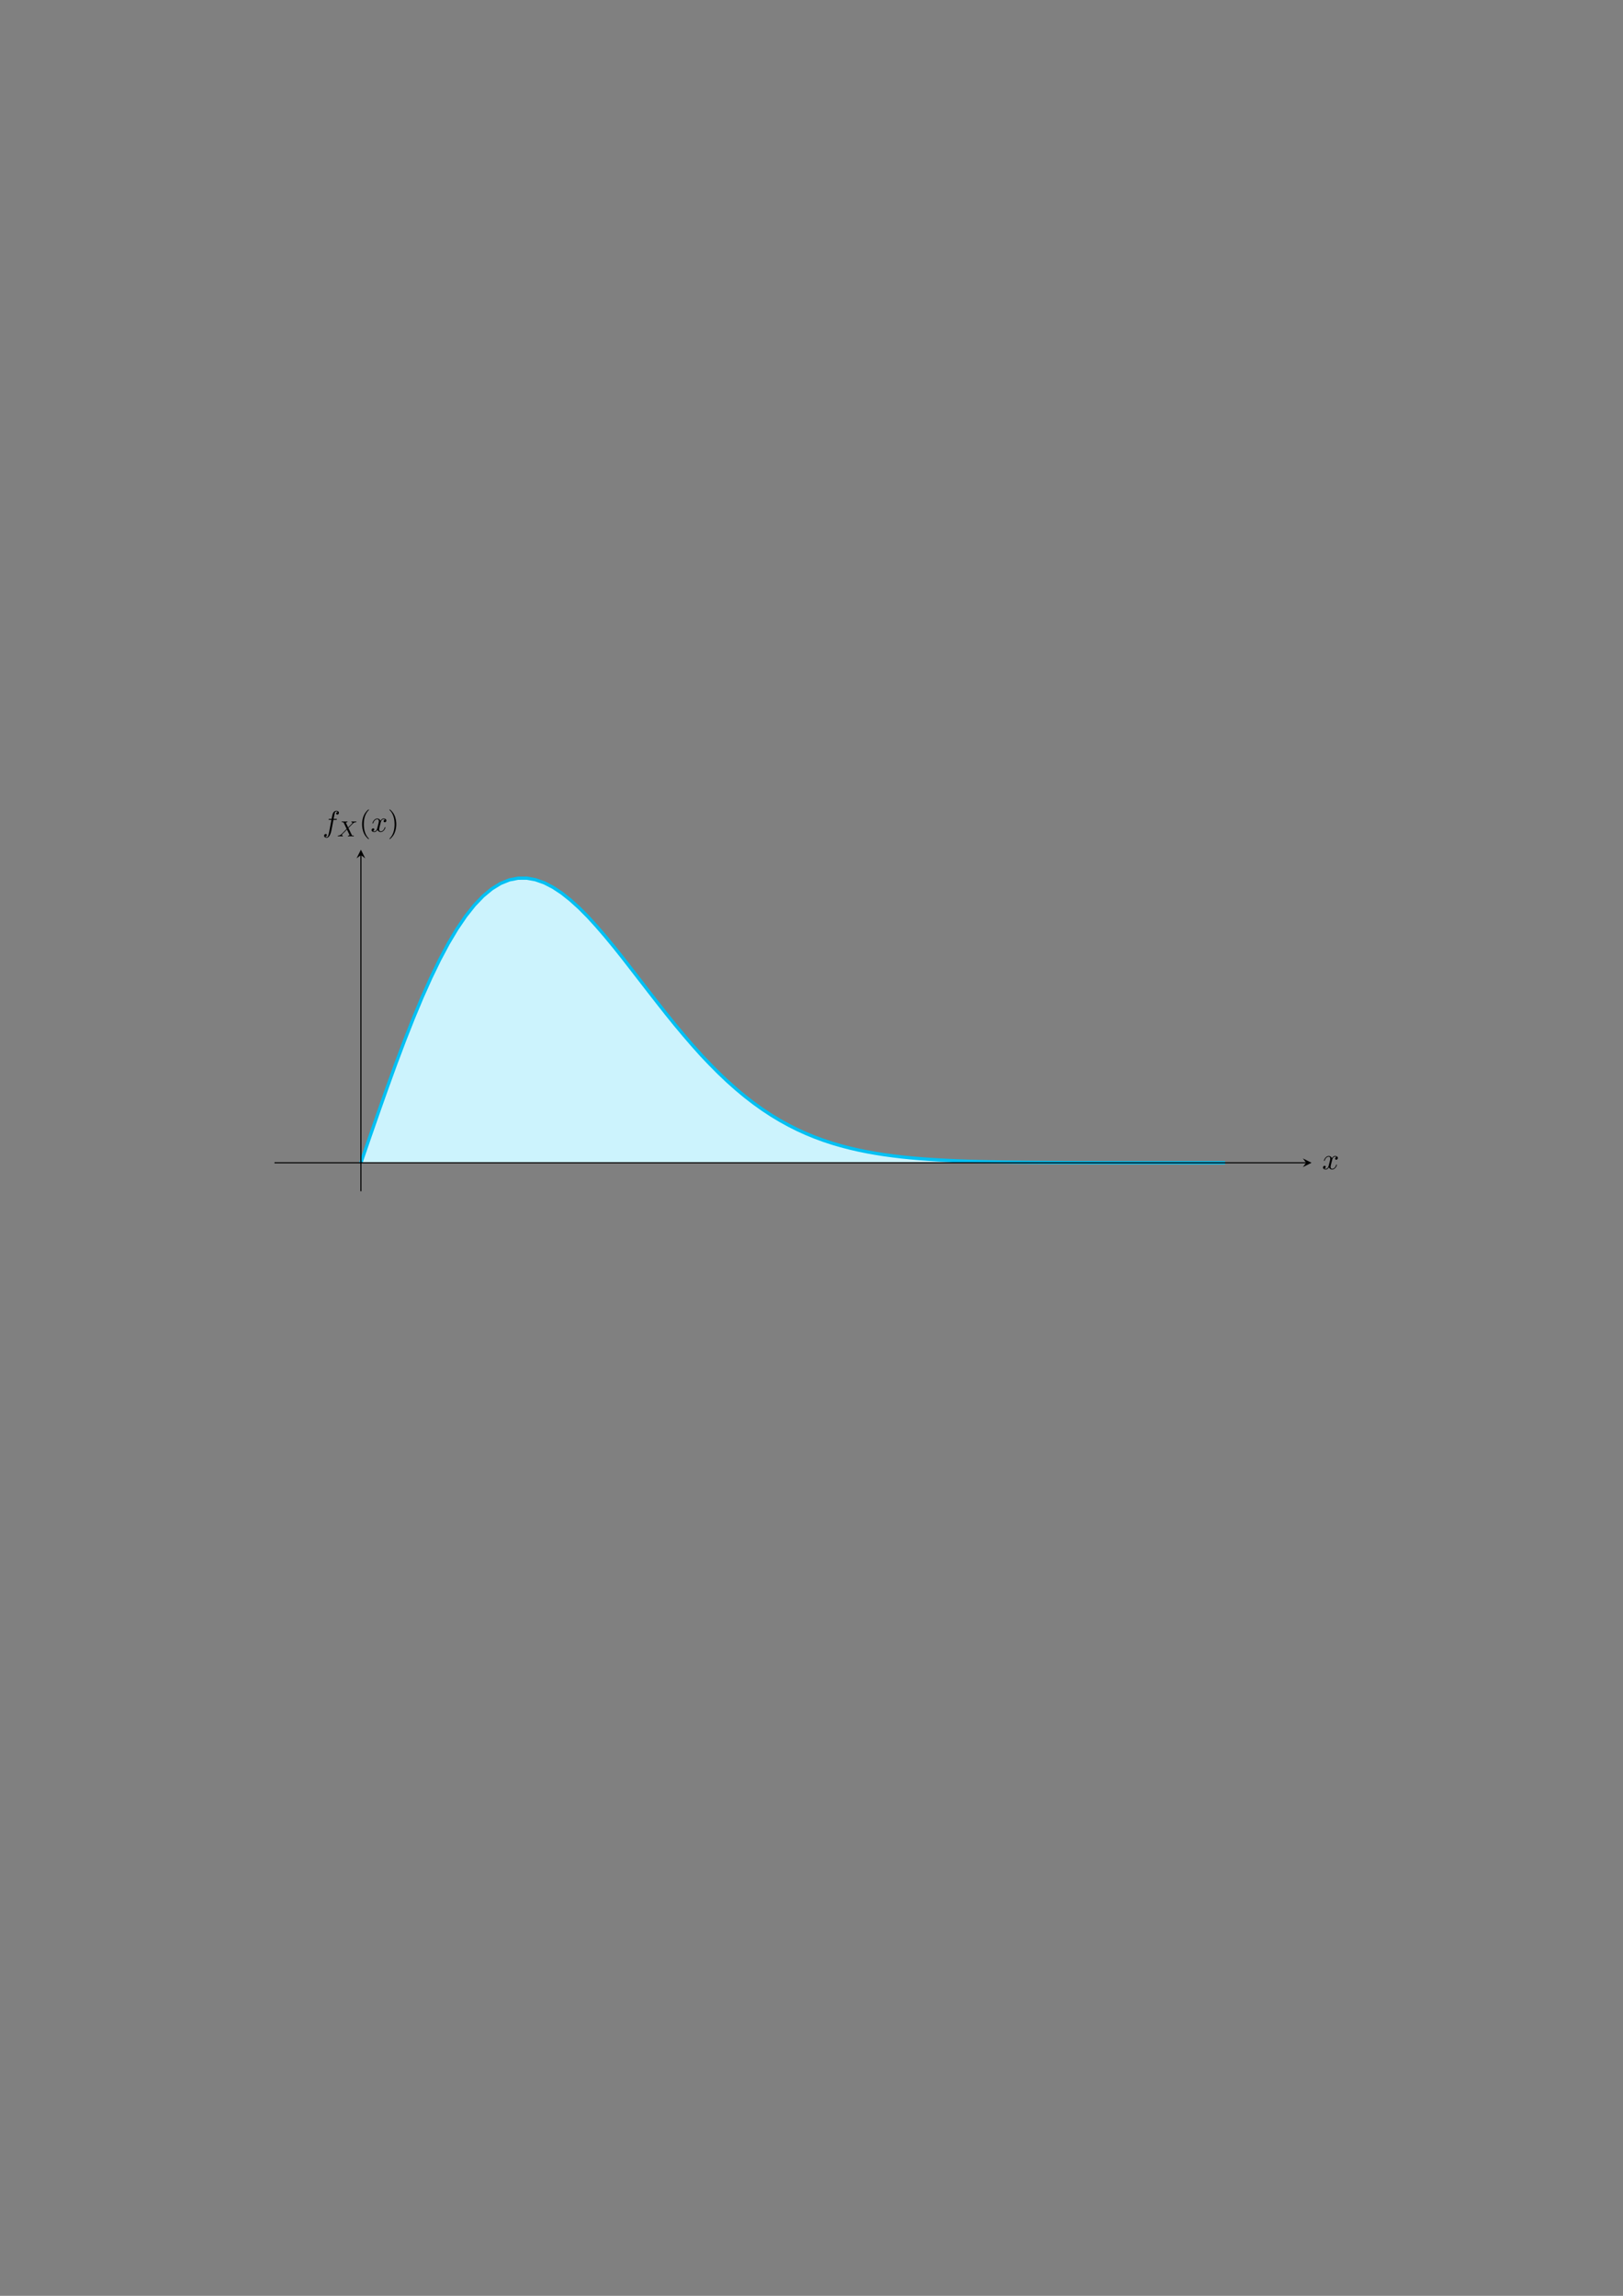 <?xml version="1.0" encoding="UTF-8"?>
<svg xmlns="http://www.w3.org/2000/svg" xmlns:xlink="http://www.w3.org/1999/xlink" width="595.276pt" height="841.89pt" viewBox="0 0 595.276 841.89" version="1.1">
<rect x="0" y="0" width="595.276" height="841.89" fill="#808080" stroke="none"/>
<defs>
<g>
<symbol overflow="visible" id="glyph0-0">
<path style="stroke:none;" d=""/>
</symbol>
<symbol overflow="visible" id="glyph0-1">
<path style="stroke:none;" d="M 3.641 -3.297 C 3.703 -3.578 3.953 -4.578 4.719 -4.578 C 4.781 -4.578 5.031 -4.578 5.266 -4.438 C 4.969 -4.391 4.75 -4.109 4.75 -3.844 C 4.75 -3.672 4.859 -3.469 5.156 -3.469 C 5.406 -3.469 5.75 -3.672 5.75 -4.094 C 5.75 -4.672 5.109 -4.828 4.734 -4.828 C 4.094 -4.828 3.719 -4.25 3.594 -3.984 C 3.312 -4.719 2.719 -4.828 2.406 -4.828 C 1.281 -4.828 0.656 -3.406 0.656 -3.141 C 0.656 -3.031 0.766 -3.031 0.781 -3.031 C 0.875 -3.031 0.906 -3.047 0.922 -3.156 C 1.297 -4.312 2.016 -4.578 2.391 -4.578 C 2.594 -4.578 2.984 -4.484 2.984 -3.844 C 2.984 -3.516 2.797 -2.781 2.391 -1.25 C 2.219 -0.578 1.828 -0.125 1.359 -0.125 C 1.281 -0.125 1.031 -0.125 0.812 -0.266 C 1.078 -0.312 1.312 -0.547 1.312 -0.844 C 1.312 -1.141 1.078 -1.234 0.922 -1.234 C 0.594 -1.234 0.312 -0.953 0.312 -0.594 C 0.312 -0.094 0.859 0.125 1.344 0.125 C 2.062 0.125 2.453 -0.641 2.484 -0.703 C 2.625 -0.312 3.016 0.125 3.672 0.125 C 4.781 0.125 5.406 -1.281 5.406 -1.562 C 5.406 -1.672 5.312 -1.672 5.281 -1.672 C 5.188 -1.672 5.156 -1.625 5.141 -1.547 C 4.781 -0.375 4.031 -0.125 3.688 -0.125 C 3.266 -0.125 3.094 -0.469 3.094 -0.844 C 3.094 -1.078 3.156 -1.312 3.266 -1.797 Z M 3.641 -3.297 "/>
</symbol>
<symbol overflow="visible" id="glyph0-2">
<path style="stroke:none;" d="M 4 -4.359 L 4.938 -4.359 C 5.156 -4.359 5.266 -4.359 5.266 -4.578 C 5.266 -4.703 5.156 -4.703 4.969 -4.703 L 4.062 -4.703 L 4.297 -5.938 C 4.344 -6.172 4.5 -6.953 4.562 -7.078 C 4.656 -7.281 4.844 -7.453 5.078 -7.453 C 5.109 -7.453 5.406 -7.453 5.609 -7.25 C 5.125 -7.203 5.016 -6.828 5.016 -6.656 C 5.016 -6.406 5.219 -6.281 5.422 -6.281 C 5.703 -6.281 6.016 -6.516 6.016 -6.938 C 6.016 -7.438 5.516 -7.688 5.078 -7.688 C 4.703 -7.688 4.016 -7.5 3.688 -6.406 C 3.625 -6.188 3.594 -6.078 3.328 -4.703 L 2.578 -4.703 C 2.359 -4.703 2.25 -4.703 2.25 -4.5 C 2.25 -4.359 2.344 -4.359 2.547 -4.359 L 3.266 -4.359 L 2.453 -0.047 C 2.25 1 2.078 2 1.5 2 C 1.469 2 1.188 2 0.984 1.797 C 1.484 1.766 1.578 1.375 1.578 1.203 C 1.578 0.953 1.391 0.828 1.172 0.828 C 0.891 0.828 0.578 1.062 0.578 1.484 C 0.578 1.969 1.062 2.234 1.5 2.234 C 2.109 2.234 2.547 1.594 2.734 1.172 C 3.094 0.484 3.344 -0.828 3.344 -0.906 Z M 4 -4.359 "/>
</symbol>
<symbol overflow="visible" id="glyph1-0">
<path style="stroke:none;" d=""/>
</symbol>
<symbol overflow="visible" id="glyph1-1">
<path style="stroke:none;" d="M 4.156 -3.047 C 4.547 -3.438 5.672 -4.594 5.859 -4.75 C 6.203 -5 6.406 -5.141 6.969 -5.172 C 7.016 -5.188 7.078 -5.234 7.078 -5.328 C 7.078 -5.406 7.016 -5.438 6.969 -5.438 C 6.891 -5.438 6.844 -5.422 6.219 -5.422 C 5.625 -5.422 5.406 -5.438 5.375 -5.438 C 5.344 -5.438 5.219 -5.438 5.219 -5.297 C 5.219 -5.281 5.219 -5.188 5.328 -5.172 C 5.391 -5.172 5.609 -5.156 5.609 -4.969 C 5.609 -4.922 5.562 -4.828 5.5 -4.766 L 5.484 -4.719 C 5.453 -4.703 5.453 -4.688 5.375 -4.609 L 4.047 -3.266 L 3.234 -4.953 C 3.344 -5.141 3.578 -5.172 3.688 -5.172 C 3.719 -5.172 3.828 -5.188 3.828 -5.328 C 3.828 -5.391 3.781 -5.438 3.703 -5.438 C 3.625 -5.438 3.328 -5.422 3.25 -5.422 C 3.203 -5.422 2.906 -5.422 2.734 -5.422 C 1.984 -5.422 1.891 -5.438 1.828 -5.438 C 1.797 -5.438 1.672 -5.438 1.672 -5.297 C 1.672 -5.172 1.766 -5.172 1.891 -5.172 C 2.297 -5.172 2.359 -5.094 2.438 -4.953 L 3.5 -2.719 L 1.859 -1.047 C 1.391 -0.578 1.016 -0.297 0.453 -0.266 C 0.344 -0.25 0.25 -0.25 0.25 -0.109 C 0.25 -0.062 0.297 0 0.375 0 C 0.438 0 0.516 -0.031 1.125 -0.031 C 1.703 -0.031 1.938 0 1.969 0 C 2.016 0 2.141 0 2.141 -0.156 C 2.141 -0.172 2.125 -0.25 2.016 -0.266 C 1.859 -0.266 1.75 -0.328 1.75 -0.469 C 1.75 -0.594 1.844 -0.703 1.953 -0.828 C 2.094 -0.969 2.516 -1.391 2.797 -1.672 C 2.984 -1.844 3.422 -2.312 3.609 -2.484 L 4.531 -0.578 C 4.562 -0.5 4.562 -0.5 4.562 -0.484 C 4.562 -0.422 4.406 -0.281 4.141 -0.266 C 4.078 -0.266 3.969 -0.25 3.969 -0.109 C 3.969 -0.109 3.984 0 4.109 0 C 4.188 0 4.484 -0.016 4.562 -0.031 L 5.078 -0.031 C 5.812 -0.031 5.922 0 6 0 C 6.031 0 6.141 0 6.141 -0.156 C 6.141 -0.266 6.047 -0.266 5.922 -0.266 C 5.484 -0.266 5.438 -0.359 5.391 -0.484 Z M 4.156 -3.047 "/>
</symbol>
<symbol overflow="visible" id="glyph2-0">
<path style="stroke:none;" d=""/>
</symbol>
<symbol overflow="visible" id="glyph2-1">
<path style="stroke:none;" d="M 3.609 2.625 C 3.609 2.578 3.609 2.562 3.422 2.375 C 2.062 1 1.719 -1.062 1.719 -2.719 C 1.719 -4.625 2.125 -6.516 3.469 -7.891 C 3.609 -8.016 3.609 -8.031 3.609 -8.078 C 3.609 -8.141 3.562 -8.172 3.5 -8.172 C 3.391 -8.172 2.406 -7.438 1.766 -6.047 C 1.203 -4.859 1.078 -3.641 1.078 -2.719 C 1.078 -1.875 1.203 -0.562 1.797 0.672 C 2.453 2.016 3.391 2.719 3.5 2.719 C 3.562 2.719 3.609 2.688 3.609 2.625 Z M 3.609 2.625 "/>
</symbol>
<symbol overflow="visible" id="glyph2-2">
<path style="stroke:none;" d="M 3.156 -2.719 C 3.156 -3.578 3.031 -4.891 2.438 -6.125 C 1.781 -7.469 0.844 -8.172 0.734 -8.172 C 0.672 -8.172 0.625 -8.141 0.625 -8.078 C 0.625 -8.031 0.625 -8.016 0.828 -7.812 C 1.891 -6.734 2.516 -5 2.516 -2.719 C 2.516 -0.859 2.109 1.062 0.766 2.438 C 0.625 2.562 0.625 2.578 0.625 2.625 C 0.625 2.688 0.672 2.719 0.734 2.719 C 0.844 2.719 1.828 1.984 2.469 0.594 C 3.016 -0.594 3.156 -1.812 3.156 -2.719 Z M 3.156 -2.719 "/>
</symbol>
</g>
</defs>
<g id="surface1">
<path style=" stroke:none;fill-rule:nonzero;fill:rgb(79.999%,95.058%,99.059%);fill-opacity:1;" d="M 132.371 426.391 L 135.57 417.109 L 138.773 407.906 L 141.977 398.867 L 145.176 390.062 L 148.379 381.57 L 151.582 373.461 L 154.781 365.805 L 157.984 358.645 L 161.188 352.043 L 164.387 346.031 L 167.59 340.664 L 170.793 335.953 L 173.992 331.918 L 177.195 328.582 L 180.398 325.934 L 183.598 323.965 L 186.801 322.668 L 190 322.039 L 193.203 322.02 L 196.406 322.605 L 199.605 323.723 L 202.809 325.375 L 206.012 327.48 L 209.211 330.027 L 212.414 332.918 L 215.617 336.137 L 218.816 339.645 L 222.02 343.352 L 225.223 347.238 L 228.422 351.258 L 231.625 355.387 L 234.828 359.52 L 238.027 363.656 L 241.23 367.762 L 244.434 371.832 L 247.633 375.789 L 250.836 379.609 L 254.039 383.332 L 257.238 386.91 L 260.441 390.273 L 263.641 393.496 L 266.844 396.531 L 270.047 399.383 L 273.246 402.043 L 276.449 404.52 L 279.652 406.812 L 282.852 408.922 L 286.055 410.855 L 289.258 412.621 L 292.457 414.23 L 295.66 415.684 L 298.863 416.996 L 302.062 418.176 L 305.266 419.227 L 308.469 420.168 L 311.668 421 L 314.871 421.738 L 318.074 422.387 L 321.273 422.957 L 324.477 423.453 L 327.68 423.887 L 330.879 424.266 L 334.082 424.59 L 337.281 424.871 L 340.484 425.109 L 343.688 425.316 L 346.887 425.492 L 350.09 425.641 L 353.293 425.77 L 356.492 425.875 L 359.695 425.965 L 362.898 426.039 L 366.098 426.102 L 369.301 426.156 L 372.504 426.199 L 375.703 426.234 L 378.906 426.266 L 382.109 426.289 L 385.309 426.309 L 391.715 426.34 L 394.914 426.348 L 401.32 426.363 L 404.52 426.371 L 407.723 426.375 L 410.922 426.379 L 414.125 426.379 L 417.328 426.383 L 420.527 426.383 L 423.73 426.387 L 430.133 426.387 L 433.336 426.391 L 449.344 426.391 Z M 132.371 426.391 "/>
<path style="fill:none;stroke-width:1.196;stroke-linecap:butt;stroke-linejoin:miter;stroke:rgb(0%,75.293%,95.293%);stroke-opacity:1;stroke-miterlimit:10;" d="M 0.001 0 L 3.2 9.282 L 6.403 18.485 L 9.607 27.524 L 12.806 36.328 L 16.009 44.821 L 19.212 52.93 L 22.411 60.586 L 25.614 67.746 L 28.817 74.348 L 32.017 80.36 L 35.22 85.727 L 38.423 90.438 L 41.622 94.473 L 44.825 97.809 L 48.028 100.457 L 51.228 102.426 L 54.431 103.723 L 57.63 104.352 L 60.833 104.371 L 64.036 103.786 L 67.235 102.668 L 70.439 101.016 L 73.642 98.911 L 76.841 96.364 L 80.044 93.473 L 83.247 90.254 L 86.446 86.746 L 89.65 83.039 L 92.853 79.153 L 96.052 75.133 L 99.255 71.004 L 102.458 66.871 L 105.657 62.735 L 108.86 58.629 L 112.064 54.559 L 115.263 50.602 L 118.466 46.782 L 121.669 43.059 L 124.868 39.481 L 128.071 36.118 L 131.271 32.895 L 134.474 29.86 L 137.677 27.008 L 140.876 24.348 L 144.079 21.871 L 147.282 19.578 L 150.482 17.469 L 153.685 15.536 L 156.888 13.77 L 160.087 12.161 L 163.29 10.707 L 166.493 9.395 L 169.692 8.215 L 172.896 7.164 L 176.099 6.223 L 179.298 5.391 L 182.501 4.653 L 185.704 4.004 L 188.903 3.434 L 192.107 2.938 L 195.31 2.504 L 198.509 2.125 L 201.712 1.801 L 204.911 1.52 L 208.114 1.282 L 211.317 1.075 L 214.517 0.899 L 217.72 0.75 L 220.923 0.621 L 224.122 0.516 L 227.325 0.426 L 230.528 0.352 L 233.728 0.289 L 236.931 0.235 L 240.134 0.192 L 243.333 0.157 L 246.536 0.125 L 249.739 0.102 L 252.939 0.082 L 259.345 0.051 L 262.544 0.043 L 268.95 0.028 L 272.15 0.02 L 275.353 0.016 L 278.552 0.012 L 281.755 0.012 L 284.958 0.008 L 288.157 0.008 L 291.36 0.004 L 297.763 0.004 L 300.966 0 L 316.974 0 " transform="matrix(1,0,0,-1,132.37,426.391)"/>
<path style="fill:none;stroke-width:0.399;stroke-linecap:butt;stroke-linejoin:miter;stroke:rgb(0%,0%,0%);stroke-opacity:1;stroke-miterlimit:10;" d="M -31.698 0 L 346.681 0 " transform="matrix(1,0,0,-1,132.37,426.391)"/>
<path style=" stroke:none;fill-rule:nonzero;fill:rgb(0%,0%,0%);fill-opacity:1;" d="M 481.043 426.391 L 477.855 424.797 L 479.051 426.391 L 477.855 427.984 "/>
<path style="fill:none;stroke-width:0.399;stroke-linecap:butt;stroke-linejoin:miter;stroke:rgb(0%,0%,0%);stroke-opacity:1;stroke-miterlimit:10;" d="M 0.001 -10.437 L 0.001 112.817 " transform="matrix(1,0,0,-1,132.37,426.391)"/>
<path style=" stroke:none;fill-rule:nonzero;fill:rgb(0%,0%,0%);fill-opacity:1;" d="M 132.371 311.582 L 130.777 314.77 L 132.371 313.574 L 133.965 314.77 "/>
<g style="fill:rgb(0%,0%,0%);fill-opacity:1;">
  <use xlink:href="#glyph0-1" x="484.933" y="428.739"/>
</g>
<g style="fill:rgb(0%,0%,0%);fill-opacity:1;">
  <use xlink:href="#glyph0-2" x="118.297" y="304.995"/>
</g>
<g style="fill:rgb(0%,0%,0%);fill-opacity:1;">
  <use xlink:href="#glyph1-1" x="123.638" y="306.684"/>
</g>
<g style="fill:rgb(0%,0%,0%);fill-opacity:1;">
  <use xlink:href="#glyph2-1" x="131.723" y="304.995"/>
</g>
<g style="fill:rgb(0%,0%,0%);fill-opacity:1;">
  <use xlink:href="#glyph0-1" x="135.965" y="304.995"/>
</g>
<g style="fill:rgb(0%,0%,0%);fill-opacity:1;">
  <use xlink:href="#glyph2-2" x="142.2" y="304.995"/>
</g>
</g>
</svg>
